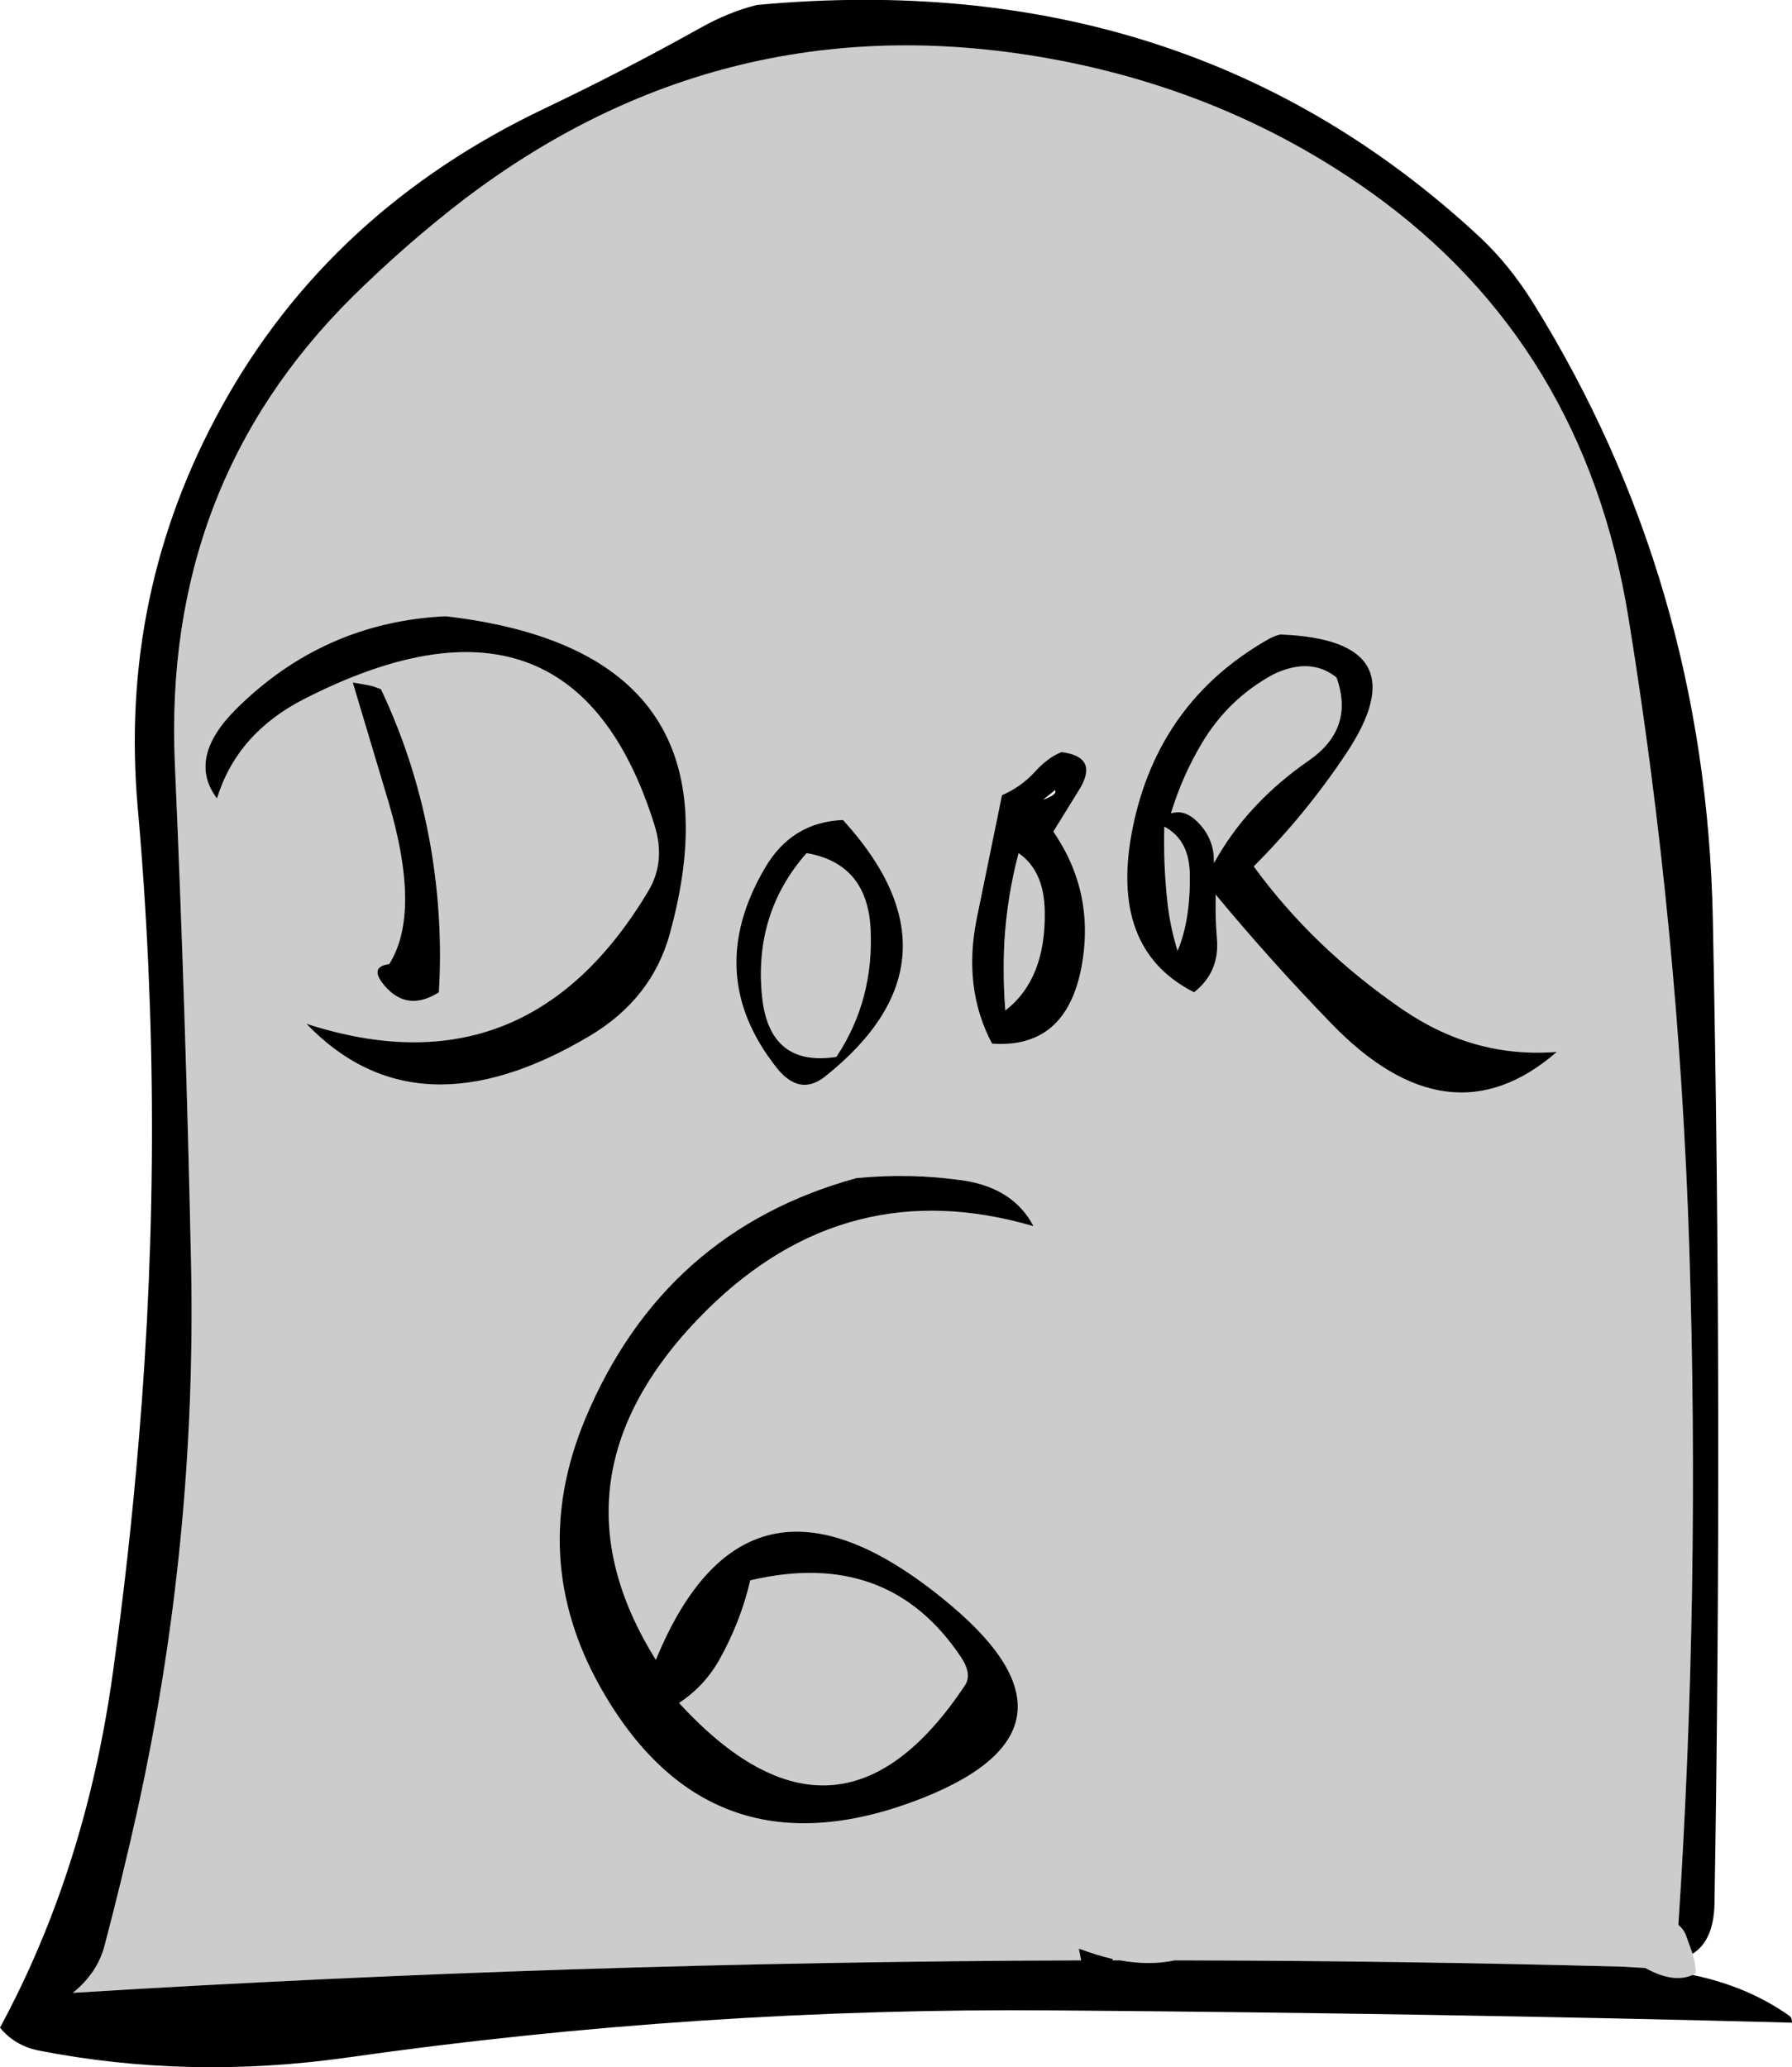 <?xml version="1.0" encoding="UTF-8" standalone="no"?>
<svg xmlns:ffdec="https://www.free-decompiler.com/flash" xmlns:xlink="http://www.w3.org/1999/xlink" ffdec:objectType="frame" height="311.95px" width="270.5px" xmlns="http://www.w3.org/2000/svg">
  <g transform="matrix(1.0, 0.0, 0.0, 1.0, 139.25, 297.5)">
    <use ffdec:characterId="606" height="311.95" transform="matrix(1.0, 0.0, 0.0, 1.0, -139.25, -297.5)" width="270.5" xlink:href="#shape0"/>
  </g>
  <defs>
    <g id="shape0" transform="matrix(1.0, 0.0, 0.0, 1.0, 139.25, 297.5)">
      <path d="M116.25 0.55 Q113.35 1.85 109.1 -0.5 L105.75 -0.7 Q71.75 -1.6 38.05 -1.65 34.3 -0.85 29.85 -1.65 L28.65 -1.65 28.75 -1.85 Q26.4 -2.4 23.95 -3.3 L23.6 -3.4 23.95 -1.65 Q-53.0 -1.4 -128.25 3.25 -124.5 0.2 -123.45 -3.95 -120.8 -14.0 -118.6 -23.9 -109.6 -64.5 -110.4 -106.25 -111.2 -144.4 -112.85 -182.1 -114.75 -224.2 -86.1 -252.65 -77.95 -260.7 -69.15 -267.45 -28.45 -298.35 22.1 -288.1 47.35 -282.95 67.65 -268.5 99.85 -245.55 106.55 -204.35 114.2 -157.3 115.75 -109.1 117.4 -57.25 114.1 -7.0 114.85 -6.4 115.2 -5.55 L116.25 -2.65 116.6 -1.25 116.75 0.25 116.25 0.55 M54.0 -201.75 Q53.0 -201.5 52.15 -201.0 35.65 -191.6 31.75 -172.7 28.0 -154.3 41.0 -147.75 44.85 -150.8 44.45 -155.75 44.2 -158.75 44.25 -161.75 L44.25 -162.5 Q52.5 -152.55 61.6 -143.15 79.45 -124.6 95.75 -138.75 83.25 -137.75 72.4 -145.2 58.95 -154.45 50.0 -166.75 57.85 -174.6 64.0 -183.85 75.35 -200.95 54.0 -201.75 M23.55 -178.15 Q26.8 -183.25 21.0 -184.0 18.9 -183.2 16.85 -180.9 14.8 -178.7 12.0 -177.5 L8.15 -158.7 Q6.1 -148.3 10.5 -140.0 21.65 -139.2 24.0 -151.55 26.1 -162.75 19.75 -172.0 L23.55 -178.15 M42.15 -185.3 Q46.15 -192.05 53.0 -195.75 58.6 -198.4 62.5 -195.25 65.25 -187.55 58.35 -182.75 48.95 -176.25 44.0 -167.25 L43.95 -168.5 Q43.6 -171.65 41.1 -173.85 39.35 -175.35 37.5 -174.75 39.2 -180.35 42.15 -185.3 M-40.45 -172.95 Q-38.75 -167.5 -41.35 -163.1 -59.75 -132.2 -93.0 -143.0 -76.35 -125.65 -50.25 -141.15 -40.85 -146.75 -38.15 -156.55 -26.35 -199.25 -72.0 -204.5 -90.45 -203.6 -103.65 -190.45 -111.05 -183.05 -106.5 -177.0 -103.45 -186.85 -93.35 -192.0 -52.85 -212.7 -40.45 -172.95 M-80.6 -176.45 Q-75.65 -159.7 -80.5 -152.0 -83.6 -151.6 -81.25 -148.8 -77.8 -144.7 -73.0 -147.75 -72.35 -158.55 -74.2 -169.5 -76.35 -182.1 -81.75 -193.5 L-83.0 -193.95 -84.5 -194.25 -86.0 -194.5 -80.6 -176.45 M-12.0 -173.75 Q-19.8 -173.45 -23.85 -166.4 -33.15 -150.45 -22.05 -136.4 -18.6 -132.0 -14.75 -135.0 7.35 -152.55 -12.0 -173.75 M-17.5 -168.75 Q-8.45 -167.2 -7.85 -157.55 -7.25 -146.65 -13.0 -138.0 -23.05 -136.45 -24.2 -146.95 -25.55 -159.6 -17.5 -168.75 M5.75 -47.5 Q7.55 -44.85 6.4 -43.15 -12.75 -14.35 -36.75 -40.5 -32.95 -43.0 -30.7 -46.95 -27.45 -52.75 -26.0 -59.0 -5.25 -63.9 5.75 -47.5 M16.75 -112.45 Q13.75 -118.2 6.15 -119.35 -1.8 -120.5 -10.0 -119.7 -39.05 -111.7 -50.9 -83.4 -59.6 -62.55 -48.7 -43.0 -32.55 -14.2 -1.55 -25.55 26.95 -36.05 4.45 -55.1 -26.25 -81.1 -40.25 -47.0 -57.65 -74.9 -32.55 -99.8 -11.4 -120.7 16.75 -112.45 M40.35 -165.5 Q40.45 -158.6 38.5 -154.0 37.35 -157.7 36.95 -161.55 36.35 -167.1 36.5 -172.75 40.3 -170.75 40.35 -165.5 M14.5 -168.75 Q18.35 -166.1 18.45 -160.0 18.65 -149.75 12.5 -145.0 12.1 -150.05 12.35 -155.25 12.75 -162.1 14.5 -168.75" fill="#cccccc" fill-rule="evenodd" stroke="none"/>
      <path d="M54.0 -201.75 Q75.35 -200.95 64.0 -183.85 57.85 -174.6 50.0 -166.75 58.95 -154.45 72.4 -145.2 83.25 -137.75 95.75 -138.75 79.45 -124.6 61.6 -143.15 52.5 -152.55 44.25 -162.5 L44.25 -161.75 Q44.2 -158.75 44.45 -155.75 44.85 -150.8 41.0 -147.75 28.0 -154.3 31.75 -172.7 35.65 -191.6 52.15 -201.0 53.0 -201.5 54.0 -201.75 M116.25 -2.65 L115.2 -5.55 Q114.85 -6.4 114.1 -7.0 117.4 -57.25 115.75 -109.1 114.2 -157.3 106.55 -204.35 99.85 -245.55 67.65 -268.5 47.35 -282.95 22.1 -288.1 -28.45 -298.35 -69.15 -267.45 -77.95 -260.7 -86.1 -252.65 -114.75 -224.2 -112.85 -182.1 -111.2 -144.4 -110.4 -106.25 -109.6 -64.5 -118.6 -23.9 -120.8 -14.0 -123.45 -3.95 -124.5 0.2 -128.25 3.25 -53.0 -1.4 23.95 -1.65 L23.6 -3.4 23.95 -3.3 Q26.4 -2.4 28.75 -1.85 L28.65 -1.65 29.85 -1.65 Q34.3 -0.85 38.05 -1.65 71.75 -1.6 105.75 -0.7 L109.1 -0.5 Q113.35 1.85 116.25 0.55 124.65 2.3 130.9 6.75 131.25 7.0 131.25 7.75 78.35 6.35 20.0 5.9 -33.6 5.45 -86.75 13.0 -110.75 16.4 -133.45 11.95 -137.05 11.2 -139.25 8.5 -126.3 -15.45 -122.2 -45.15 -119.75 -62.65 -118.3 -80.2 -114.25 -128.15 -118.45 -175.5 -121.35 -207.95 -105.8 -236.1 -89.45 -265.75 -56.9 -281.2 -45.15 -286.8 -33.6 -293.25 -29.25 -295.7 -25.0 -296.75 40.05 -302.8 84.25 -261.6 88.65 -257.45 92.2 -251.75 118.3 -209.75 119.3 -158.75 120.8 -84.45 119.55 -10.25 119.45 -4.65 116.25 -2.65 M42.15 -185.3 Q39.2 -180.35 37.5 -174.75 39.35 -175.35 41.1 -173.85 43.6 -171.65 43.95 -168.5 L44.0 -167.25 Q48.95 -176.25 58.35 -182.75 65.25 -187.55 62.5 -195.25 58.6 -198.4 53.0 -195.75 46.15 -192.05 42.15 -185.3 M23.55 -178.15 L19.75 -172.0 Q26.1 -162.75 24.0 -151.55 21.65 -139.2 10.5 -140.0 6.1 -148.3 8.15 -158.7 L12.0 -177.5 Q14.8 -178.7 16.85 -180.9 18.9 -183.2 21.0 -184.0 26.8 -183.25 23.55 -178.15 M18.2 -176.8 Q20.4 -177.6 20.0 -178.25 L18.2 -176.8 M14.5 -168.75 Q12.75 -162.1 12.35 -155.25 12.1 -150.05 12.5 -145.0 18.65 -149.75 18.45 -160.0 18.35 -166.1 14.5 -168.75 M40.35 -165.5 Q40.3 -170.75 36.5 -172.75 36.35 -167.1 36.95 -161.55 37.35 -157.7 38.5 -154.0 40.45 -158.6 40.35 -165.5 M16.75 -112.45 Q-11.4 -120.7 -32.55 -99.8 -57.65 -74.9 -40.25 -47.0 -26.25 -81.1 4.45 -55.1 26.95 -36.05 -1.55 -25.55 -32.55 -14.2 -48.7 -43.0 -59.6 -62.55 -50.9 -83.4 -39.05 -111.7 -10.0 -119.7 -1.8 -120.5 6.15 -119.35 13.75 -118.2 16.75 -112.45 M5.75 -47.5 Q-5.25 -63.9 -26.0 -59.0 -27.45 -52.75 -30.7 -46.95 -32.95 -43.0 -36.75 -40.5 -12.75 -14.35 6.4 -43.15 7.55 -44.85 5.75 -47.5 M-17.5 -168.75 Q-25.55 -159.6 -24.2 -146.95 -23.05 -136.45 -13.0 -138.0 -7.25 -146.65 -7.85 -157.55 -8.45 -167.2 -17.5 -168.75 M-12.0 -173.75 Q7.35 -152.55 -14.75 -135.0 -18.6 -132.0 -22.05 -136.4 -33.15 -150.45 -23.85 -166.4 -19.8 -173.45 -12.0 -173.75 M-80.6 -176.45 L-86.0 -194.5 -84.5 -194.25 -83.0 -193.95 -81.75 -193.5 Q-76.35 -182.1 -74.2 -169.5 -72.35 -158.55 -73.0 -147.75 -77.8 -144.7 -81.25 -148.8 -83.6 -151.6 -80.5 -152.0 -75.65 -159.7 -80.6 -176.45 M-40.45 -172.95 Q-52.85 -212.7 -93.35 -192.0 -103.45 -186.85 -106.5 -177.0 -111.05 -183.05 -103.65 -190.45 -90.45 -203.6 -72.0 -204.5 -26.35 -199.25 -38.15 -156.55 -40.85 -146.75 -50.25 -141.15 -76.35 -125.65 -93.0 -143.0 -59.75 -132.2 -41.35 -163.1 -38.75 -167.5 -40.45 -172.95" fill="#000000" fill-rule="evenodd" stroke="none"/>
    </g>
  </defs>
</svg>

